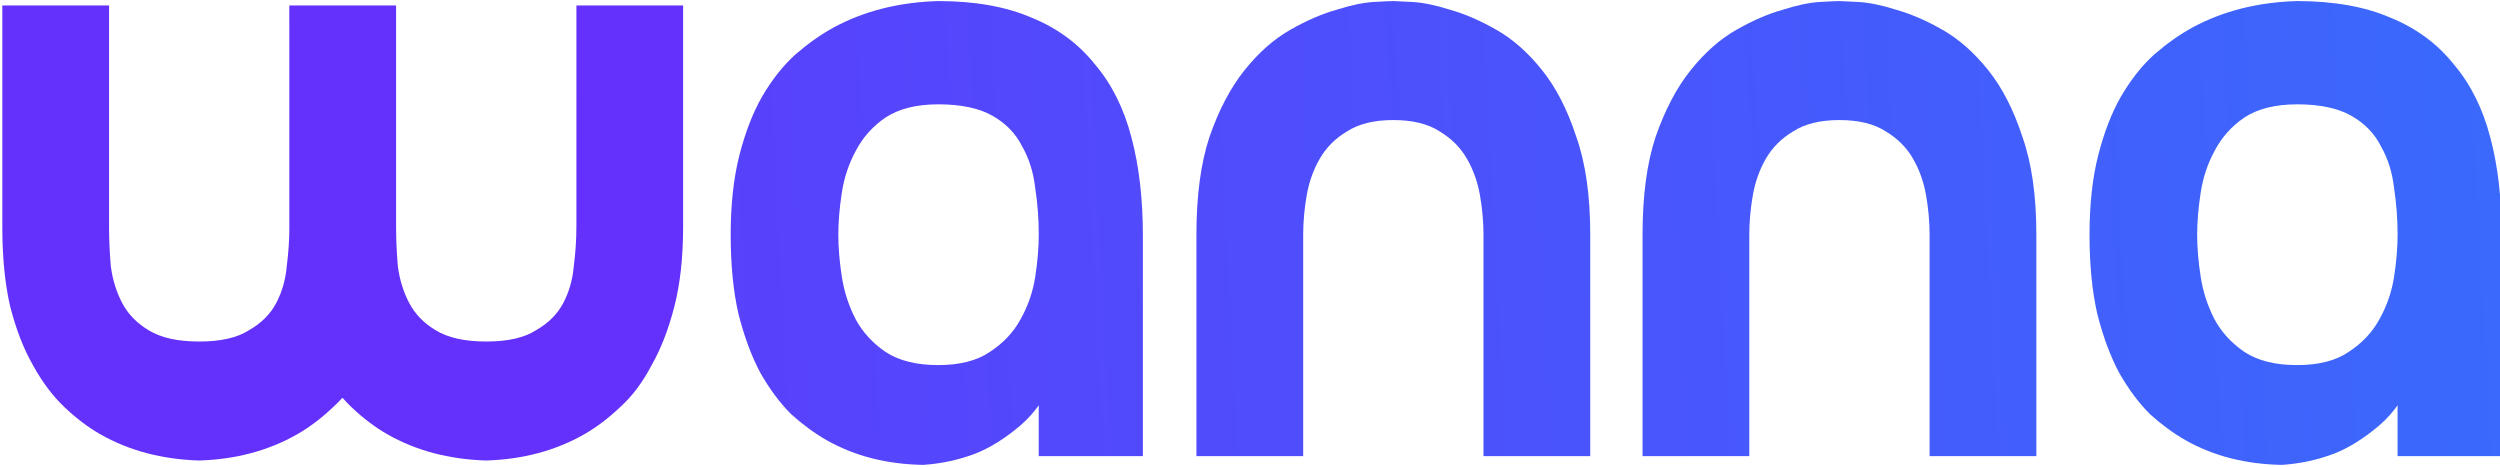 <?xml version="1.0" encoding="UTF-8" standalone="no"?>
<!-- Created with Inkscape (http://www.inkscape.org/) -->

<svg
   xmlns:dc="http://purl.org/dc/elements/1.1/"
   xmlns:cc="http://creativecommons.org/ns#"
   xmlns:rdf="http://www.w3.org/1999/02/22-rdf-syntax-ns#"
   xmlns:svg="http://www.w3.org/2000/svg"
   xmlns="http://www.w3.org/2000/svg"
   xmlns:xlink="http://www.w3.org/1999/xlink"
   xmlns:sodipodi="http://sodipodi.sourceforge.net/DTD/sodipodi-0.dtd"
   xmlns:inkscape="http://www.inkscape.org/namespaces/inkscape"
   width="664mm"
   height="124mm"
   viewBox="0 0 664 124"
   version="1.1"
   id="svg2427"
   inkscape:version="0.92.2 5c3e80d, 2017-08-06"
   sodipodi:docname="logo.svg">
  <defs
     id="defs2421">
    <clipPath
       clipPathUnits="userSpaceOnUse"
       id="clipPath4262-4">
      <path
         style="fill:none;fill-rule:evenodd;stroke:#000000;stroke-width:0.265px;stroke-linecap:butt;stroke-linejoin:miter;stroke-opacity:1"
         d="m 543.908,924.818 49.431,-119.472 -95.148,-15.502 17.105,-49.712 89.268,-28.865 75.905,39.021 5.345,111.184 -56.861,77.708 z"
         id="path4264-2"
         inkscape:connector-curvature="0" />
    </clipPath>
    <clipPath
       clipPathUnits="userSpaceOnUse"
       id="clipPath4278-4">
      <path
         style="fill:none;fill-rule:evenodd;stroke:#000000;stroke-width:0.265px;stroke-linecap:butt;stroke-linejoin:miter;stroke-opacity:1"
         d="m 543.908,924.818 49.431,-119.472 29.934,-86.061 79.112,45.97 -24.589,103.701 -51.867,69.469 z"
         id="path4280-9"
         inkscape:connector-curvature="0" />
    </clipPath>
    <clipPath
       clipPathUnits="userSpaceOnUse"
       id="clipPath4270-0">
      <path
         style="fill:none;fill-rule:evenodd;stroke:#000000;stroke-width:0.265px;stroke-linecap:butt;stroke-linejoin:miter;stroke-opacity:1"
         d="m 543.908,924.818 49.431,-119.472 -42.229,-85.526 53.454,-8.553 86.595,67.352 -31.003,94.613 -31.203,65.948 z"
         id="path4272-3"
         inkscape:connector-curvature="0" />
    </clipPath>
    <clipPath
       clipPathUnits="userSpaceOnUse"
       id="clipPath4286-3">
      <path
         style="fill:none;fill-rule:evenodd;stroke:#000000;stroke-width:0.265px;stroke-linecap:butt;stroke-linejoin:miter;stroke-opacity:1"
         d="m 543.908,924.818 49.431,-119.472 81.784,-40.625 9.622,33.676 -6.949,36.349 -48.843,104.435 z"
         id="path4288-4"
         inkscape:connector-curvature="0" />
    </clipPath>
    <clipPath
       clipPathUnits="userSpaceOnUse"
       id="clipPath4290-2">
      <path
         style="fill:none;fill-rule:evenodd;stroke:#000000;stroke-width:0.265px;stroke-linecap:butt;stroke-linejoin:miter;stroke-opacity:1"
         d="m 543.908,924.818 49.431,-119.472 91.406,-6.949 -6.949,36.349 -51.867,103.679 z"
         id="path4292-8"
         inkscape:connector-curvature="0" />
    </clipPath>
    <clipPath
       clipPathUnits="userSpaceOnUse"
       id="clipPath4294-9">
      <path
         style="fill:none;fill-rule:evenodd;stroke:#000000;stroke-width:0.265px;stroke-linecap:butt;stroke-linejoin:miter;stroke-opacity:1"
         d="m 543.908,924.818 44.085,-102.901 89.803,12.829 -51.867,103.679 z"
         id="path4296-9"
         inkscape:connector-curvature="0" />
    </clipPath>
    <clipPath
       clipPathUnits="userSpaceOnUse"
       id="clipPath4186-7">
      <path
         style="fill:none;fill-rule:evenodd;stroke:#000000;stroke-width:0.265px;stroke-linecap:butt;stroke-linejoin:miter;stroke-opacity:1"
         d="m 543.908,924.818 18.143,-44.223 79.753,18.899 -15.875,38.932 z"
         id="path4188-3"
         inkscape:connector-curvature="0" />
    </clipPath>
    <clipPath
       clipPathUnits="userSpaceOnUse"
       id="clipPath4302-4">
      <path
         style="fill:none;fill-rule:evenodd;stroke:#000000;stroke-width:0.265px;stroke-linecap:butt;stroke-linejoin:miter;stroke-opacity:1"
         d="m 543.908,924.818 31.256,-77.243 84.992,25.658 -34.227,65.192 z"
         id="path4304-0"
         inkscape:connector-curvature="0" />
    </clipPath>
    <clipPath
       clipPathUnits="userSpaceOnUse"
       id="clipPath1687">
      <rect
         style="opacity:1;fill:none;fill-opacity:1;stroke:#000000;stroke-width:1.846;stroke-linecap:round;stroke-linejoin:round;stroke-miterlimit:4;stroke-dasharray:none;stroke-opacity:1"
         id="rect1689"
         width="512"
         height="512"
         x="705.571"
         y="600.405"
         ry="123.22" />
    </clipPath>
    <linearGradient
       inkscape:collect="always"
       xlink:href="#linearGradient1462"
       id="linearGradient1464"
       x1="62.847"
       y1="-1793.29"
       x2="168.899"
       y2="-1798.96"
       gradientUnits="userSpaceOnUse" />
    <linearGradient
       inkscape:collect="always"
       id="linearGradient1462">
      <stop
         style="stop-color:#6431fc;stop-opacity:1"
         offset="0"
         id="stop1458" />
      <stop
         style="stop-color:#3a69fc;stop-opacity:1"
         offset="1"
         id="stop1460" />
    </linearGradient>
    <clipPath
       clipPathUnits="userSpaceOnUse"
       id="clipPath4262-4-4">
      <path
         style="fill:none;fill-rule:evenodd;stroke:#000000;stroke-width:0.265px;stroke-linecap:butt;stroke-linejoin:miter;stroke-opacity:1"
         d="m 543.908,924.818 49.431,-119.472 -95.148,-15.502 17.105,-49.712 89.268,-28.865 75.905,39.021 5.345,111.184 -56.861,77.708 z"
         id="path4264-2-9"
         inkscape:connector-curvature="0" />
    </clipPath>
    <clipPath
       clipPathUnits="userSpaceOnUse"
       id="clipPath4278-4-58">
      <path
         style="fill:none;fill-rule:evenodd;stroke:#000000;stroke-width:0.265px;stroke-linecap:butt;stroke-linejoin:miter;stroke-opacity:1"
         d="m 543.908,924.818 49.431,-119.472 29.934,-86.061 79.112,45.97 -24.589,103.701 -51.867,69.469 z"
         id="path4280-9-2"
         inkscape:connector-curvature="0" />
    </clipPath>
    <clipPath
       clipPathUnits="userSpaceOnUse"
       id="clipPath4270-0-0">
      <path
         style="fill:none;fill-rule:evenodd;stroke:#000000;stroke-width:0.265px;stroke-linecap:butt;stroke-linejoin:miter;stroke-opacity:1"
         d="m 543.908,924.818 49.431,-119.472 -42.229,-85.526 53.454,-8.553 86.595,67.352 -31.003,94.613 -31.203,65.948 z"
         id="path4272-3-7"
         inkscape:connector-curvature="0" />
    </clipPath>
    <clipPath
       clipPathUnits="userSpaceOnUse"
       id="clipPath4286-3-8">
      <path
         style="fill:none;fill-rule:evenodd;stroke:#000000;stroke-width:0.265px;stroke-linecap:butt;stroke-linejoin:miter;stroke-opacity:1"
         d="m 543.908,924.818 49.431,-119.472 81.784,-40.625 9.622,33.676 -6.949,36.349 -48.843,104.435 z"
         id="path4288-4-3"
         inkscape:connector-curvature="0" />
    </clipPath>
    <clipPath
       clipPathUnits="userSpaceOnUse"
       id="clipPath4290-2-25">
      <path
         style="fill:none;fill-rule:evenodd;stroke:#000000;stroke-width:0.265px;stroke-linecap:butt;stroke-linejoin:miter;stroke-opacity:1"
         d="m 543.908,924.818 49.431,-119.472 91.406,-6.949 -6.949,36.349 -51.867,103.679 z"
         id="path4292-8-2"
         inkscape:connector-curvature="0" />
    </clipPath>
    <clipPath
       clipPathUnits="userSpaceOnUse"
       id="clipPath4294-9-5">
      <path
         style="fill:none;fill-rule:evenodd;stroke:#000000;stroke-width:0.265px;stroke-linecap:butt;stroke-linejoin:miter;stroke-opacity:1"
         d="m 543.908,924.818 44.085,-102.901 89.803,12.829 -51.867,103.679 z"
         id="path4296-9-21"
         inkscape:connector-curvature="0" />
    </clipPath>
    <clipPath
       clipPathUnits="userSpaceOnUse"
       id="clipPath4186-7-8">
      <path
         style="fill:none;fill-rule:evenodd;stroke:#000000;stroke-width:0.265px;stroke-linecap:butt;stroke-linejoin:miter;stroke-opacity:1"
         d="m 543.908,924.818 18.143,-44.223 79.753,18.899 -15.875,38.932 z"
         id="path4188-3-7"
         inkscape:connector-curvature="0" />
    </clipPath>
    <clipPath
       clipPathUnits="userSpaceOnUse"
       id="clipPath4302-4-9">
      <path
         style="fill:none;fill-rule:evenodd;stroke:#000000;stroke-width:0.265px;stroke-linecap:butt;stroke-linejoin:miter;stroke-opacity:1"
         d="m 543.908,924.818 31.256,-77.243 84.992,25.658 -34.227,65.192 z"
         id="path4304-0-5"
         inkscape:connector-curvature="0" />
    </clipPath>
    <linearGradient
       inkscape:collect="always"
       xlink:href="#linearGradient1462"
       id="linearGradient3458"
       gradientUnits="userSpaceOnUse"
       x1="62.847"
       y1="-1793.29"
       x2="168.899"
       y2="-1798.96" />
    <linearGradient
       inkscape:collect="always"
       xlink:href="#linearGradient1462"
       id="linearGradient3460"
       gradientUnits="userSpaceOnUse"
       x1="62.847"
       y1="-1793.29"
       x2="168.899"
       y2="-1798.96" />
    <linearGradient
       inkscape:collect="always"
       xlink:href="#linearGradient1462"
       id="linearGradient3462"
       gradientUnits="userSpaceOnUse"
       x1="62.847"
       y1="-1793.29"
       x2="168.899"
       y2="-1798.96" />
    <linearGradient
       inkscape:collect="always"
       xlink:href="#linearGradient1462"
       id="linearGradient3464"
       gradientUnits="userSpaceOnUse"
       x1="62.847"
       y1="-1793.29"
       x2="168.899"
       y2="-1798.96" />
    <linearGradient
       inkscape:collect="always"
       xlink:href="#linearGradient1462"
       id="linearGradient3466"
       gradientUnits="userSpaceOnUse"
       x1="62.847"
       y1="-1793.29"
       x2="168.899"
       y2="-1798.96" />
    <linearGradient
       inkscape:collect="always"
       xlink:href="#linearGradient1462"
       id="linearGradient3468"
       gradientUnits="userSpaceOnUse"
       x1="62.847"
       y1="-1793.29"
       x2="168.899"
       y2="-1798.96" />
  </defs>
  <sodipodi:namedview
     id="base"
     pagecolor="#ffffff"
     bordercolor="#666666"
     borderopacity="1.0"
     inkscape:pageopacity="0.0"
     inkscape:pageshadow="2"
     inkscape:zoom="0.12374369"
     inkscape:cx="-92.857143"
     inkscape:cy="560"
     inkscape:document-units="mm"
     inkscape:current-layer="g3508"
     showgrid="false"
     inkscape:window-width="1680"
     inkscape:window-height="953"
     inkscape:window-x="0"
     inkscape:window-y="1"
     inkscape:window-maximized="1" />
  <g
     inkscape:label="Layer 1"
     inkscape:groupmode="layer"
     id="layer1"
     transform="translate(0,-173)">
    <g
       transform="translate(1499.226,-505.732)"
       id="g2420"
       inkscape:export-filename="/Users/vitorpeixoto/Documents/MIEI/PEI/logo/logo.png"
       inkscape:export-xdpi="80.994896"
       inkscape:export-ydpi="80.994896">
      <g
         id="g3508"
         transform="matrix(3.342,0,0,3.342,2643.47,-2023.184)">
        <g
           inkscape:export-ydpi="338.66568"
           inkscape:export-xdpi="338.66568"
           inkscape:export-filename="/Users/vitorpeixoto/Documents/MIEI/PEI/logo/full_logo.png"
           id="g651"
           style="fill:url(#linearGradient1464);fill-opacity:1"
           transform="matrix(1.873,0,0,1.873,-1357.113,4196.44)">
          <path
             d="m 111.242,-1789.491 h -4.419 v -2.599 l 0.817,-1.077 q -0.631,1.56 -1.597,2.376 -0.965,0.817 -1.894,1.188 -1.077,0.408 -2.228,0.483 -2.302,-0.037 -4.085,-1.04 -0.78,-0.446 -1.522,-1.114 -0.706,-0.706 -1.3,-1.745 -0.557,-1.04 -0.928,-2.488 -0.334,-1.448 -0.334,-3.379 0,-1.931 0.371,-3.379 0.371,-1.448 0.965,-2.488 0.631,-1.077 1.411,-1.782 0.817,-0.706 1.634,-1.151 1.931,-1.04 4.419,-1.114 2.339,0 3.973,0.706 1.634,0.668 2.674,1.968 1.077,1.262 1.56,3.119 0.483,1.819 0.483,4.159 z m -8.689,-14.927 q -1.374,0 -2.228,0.557 -0.817,0.557 -1.263,1.411 -0.446,0.817 -0.594,1.782 -0.149,0.965 -0.149,1.782 0,0.817 0.149,1.782 0.149,0.965 0.594,1.819 0.446,0.817 1.263,1.374 0.854,0.557 2.228,0.557 1.374,0 2.191,-0.557 0.854,-0.557 1.3,-1.374 0.483,-0.854 0.631,-1.819 0.149,-0.965 0.149,-1.782 0,-1.002 -0.149,-1.968 -0.111,-1.003 -0.557,-1.782 -0.408,-0.817 -1.263,-1.3 -0.854,-0.483 -2.302,-0.483 z"
             style="font-style:normal;font-variant:normal;font-weight:500;font-stretch:normal;font-size:medium;line-height:125%;font-family:Run;-inkscape-font-specification:'Run Medium';letter-spacing:0px;word-spacing:0px;fill:url(#linearGradient3458);fill-opacity:1;stroke:none;stroke-width:0.928px;stroke-linecap:butt;stroke-linejoin:miter;stroke-opacity:1"
             id="path629"
             inkscape:connector-curvature="0" />
          <path
             d="m 121.869,-1808.8 q 0.111,0 0.78,0.037 0.706,0.037 1.634,0.334 0.928,0.26 1.968,0.854 1.04,0.594 1.931,1.708 0.891,1.114 1.448,2.822 0.594,1.671 0.594,4.159 v 9.395 h -4.53 v -9.395 q 0,-0.817 -0.149,-1.671 -0.149,-0.854 -0.557,-1.56 -0.408,-0.706 -1.151,-1.151 -0.743,-0.483 -1.968,-0.483 -1.225,0 -1.968,0.483 -0.743,0.446 -1.151,1.151 -0.408,0.706 -0.557,1.56 -0.149,0.854 -0.149,1.671 v 9.395 h -4.53 v -9.395 q 0,-2.488 0.557,-4.159 0.594,-1.708 1.485,-2.822 0.891,-1.114 1.931,-1.708 1.04,-0.594 1.968,-0.854 0.928,-0.297 1.597,-0.334 0.668,-0.037 0.817,-0.037 z"
             style="font-style:normal;font-variant:normal;font-weight:500;font-stretch:normal;font-size:medium;line-height:125%;font-family:Run;-inkscape-font-specification:'Run Medium';letter-spacing:0px;word-spacing:0px;fill:url(#linearGradient3460);fill-opacity:1;stroke:none;stroke-width:0.928px;stroke-linecap:butt;stroke-linejoin:miter;stroke-opacity:1"
             id="path631"
             inkscape:connector-curvature="0" />
          <path
             d="m 140.798,-1808.8 q 0.111,0 0.78,0.037 0.706,0.037 1.634,0.334 0.928,0.26 1.968,0.854 1.04,0.594 1.931,1.708 0.891,1.114 1.448,2.822 0.594,1.671 0.594,4.159 v 9.395 H 144.623 v -9.395 q 0,-0.817 -0.149,-1.671 -0.149,-0.854 -0.557,-1.56 -0.408,-0.706 -1.151,-1.151 -0.743,-0.483 -1.968,-0.483 -1.225,0 -1.968,0.483 -0.743,0.446 -1.151,1.151 -0.408,0.706 -0.557,1.56 -0.149,0.854 -0.149,1.671 v 9.395 h -4.53 v -9.395 q 0,-2.488 0.557,-4.159 0.594,-1.708 1.485,-2.822 0.891,-1.114 1.931,-1.708 1.04,-0.594 1.968,-0.854 0.928,-0.297 1.597,-0.334 0.668,-0.037 0.817,-0.037 z"
             style="font-style:normal;font-variant:normal;font-weight:500;font-stretch:normal;font-size:medium;line-height:125%;font-family:Run;-inkscape-font-specification:'Run Medium';letter-spacing:0px;word-spacing:0px;fill:url(#linearGradient3462);fill-opacity:1;stroke:none;stroke-width:0.928px;stroke-linecap:butt;stroke-linejoin:miter;stroke-opacity:1"
             id="path633"
             inkscape:connector-curvature="0" />
          <path
             d="m 168.899,-1789.491 h -4.419 v -2.599 l 0.817,-1.077 q -0.631,1.56 -1.597,2.376 -0.965,0.817 -1.894,1.188 -1.077,0.408 -2.228,0.483 -2.302,-0.037 -4.085,-1.04 -0.78,-0.446 -1.522,-1.114 -0.706,-0.706 -1.3,-1.745 -0.557,-1.04 -0.928,-2.488 -0.334,-1.448 -0.334,-3.379 0,-1.931 0.371,-3.379 0.371,-1.448 0.965,-2.488 0.631,-1.077 1.411,-1.782 0.817,-0.706 1.634,-1.151 1.931,-1.04 4.419,-1.114 2.339,0 3.973,0.706 1.634,0.668 2.674,1.968 1.077,1.262 1.56,3.119 0.483,1.819 0.483,4.159 z m -8.689,-14.927 q -1.374,0 -2.228,0.557 -0.817,0.557 -1.263,1.411 -0.446,0.817 -0.594,1.782 -0.149,0.965 -0.149,1.782 0,0.817 0.149,1.782 0.149,0.965 0.594,1.819 0.446,0.817 1.263,1.374 0.854,0.557 2.228,0.557 1.374,0 2.191,-0.557 0.854,-0.557 1.3,-1.374 0.483,-0.854 0.631,-1.819 0.149,-0.965 0.149,-1.782 0,-1.002 -0.149,-1.968 -0.111,-1.003 -0.557,-1.782 -0.408,-0.817 -1.263,-1.3 -0.854,-0.483 -2.302,-0.483 z"
             style="font-style:normal;font-variant:normal;font-weight:500;font-stretch:normal;font-size:medium;line-height:125%;font-family:Run;-inkscape-font-specification:'Run Medium';letter-spacing:0px;word-spacing:0px;fill:url(#linearGradient3464);fill-opacity:1;stroke:none;stroke-width:0.928px;stroke-linecap:butt;stroke-linejoin:miter;stroke-opacity:1"
             id="path635"
             inkscape:connector-curvature="0" />
          <g
             id="text2818-7-3"
             style="font-style:normal;font-weight:normal;font-size:37.133px;line-height:125%;font-family:sans-serif;letter-spacing:0px;word-spacing:0px;fill:url(#linearGradient3468);fill-opacity:1;stroke:none;stroke-width:0.928px;stroke-linecap:butt;stroke-linejoin:miter;stroke-opacity:1"
             transform="scale(1,-1)"
             aria-label="m">
            <path
               id="path638"
               style="font-style:normal;font-variant:normal;font-weight:500;font-stretch:normal;font-family:Run;-inkscape-font-specification:'Run Medium';fill:url(#linearGradient3466);fill-opacity:1;stroke-width:0.928px"
               d="m 75.026,1799.219 q 0,-0.817 -0.111,-1.671 -0.074,-0.854 -0.446,-1.56 -0.371,-0.706 -1.151,-1.151 -0.743,-0.483 -2.117,-0.483 -1.374,0 -2.154,0.483 -0.743,0.446 -1.114,1.151 -0.371,0.706 -0.483,1.56 -0.074,0.854 -0.074,1.671 v 9.395 h -4.53 v -9.395 q 0,-1.931 0.334,-3.379 0.371,-1.448 0.965,-2.488 0.594,-1.077 1.337,-1.782 0.743,-0.706 1.522,-1.151 1.819,-1.04 4.196,-1.114 2.339,0.074 4.159,1.114 0.78,0.446 1.522,1.151 0.78,0.706 1.337,1.782 0.594,1.04 0.965,2.488 0.371,1.448 0.371,3.379 v 9.395 h -4.53 z m 12.179,0 q 0,-0.817 -0.111,-1.671 -0.074,-0.854 -0.446,-1.56 -0.371,-0.706 -1.151,-1.151 -0.743,-0.483 -2.117,-0.483 -1.374,0 -2.154,0.483 -0.743,0.446 -1.114,1.151 -0.371,0.706 -0.483,1.56 -0.074,0.854 -0.074,1.671 v 9.395 h -4.53 v -9.395 q 0,-1.931 0.334,-3.379 0.371,-1.448 0.965,-2.488 0.594,-1.077 1.337,-1.782 0.743,-0.706 1.522,-1.151 1.819,-1.04 4.196,-1.114 2.339,0.074 4.159,1.114 0.78,0.446 1.522,1.151 0.78,0.706 1.337,1.782 0.594,1.04 0.965,2.488 0.371,1.448 0.371,3.379 v 9.395 H 87.206 Z"
               inkscape:connector-curvature="0" />
          </g>
        </g>
      </g>
    </g>
  </g>
</svg>
